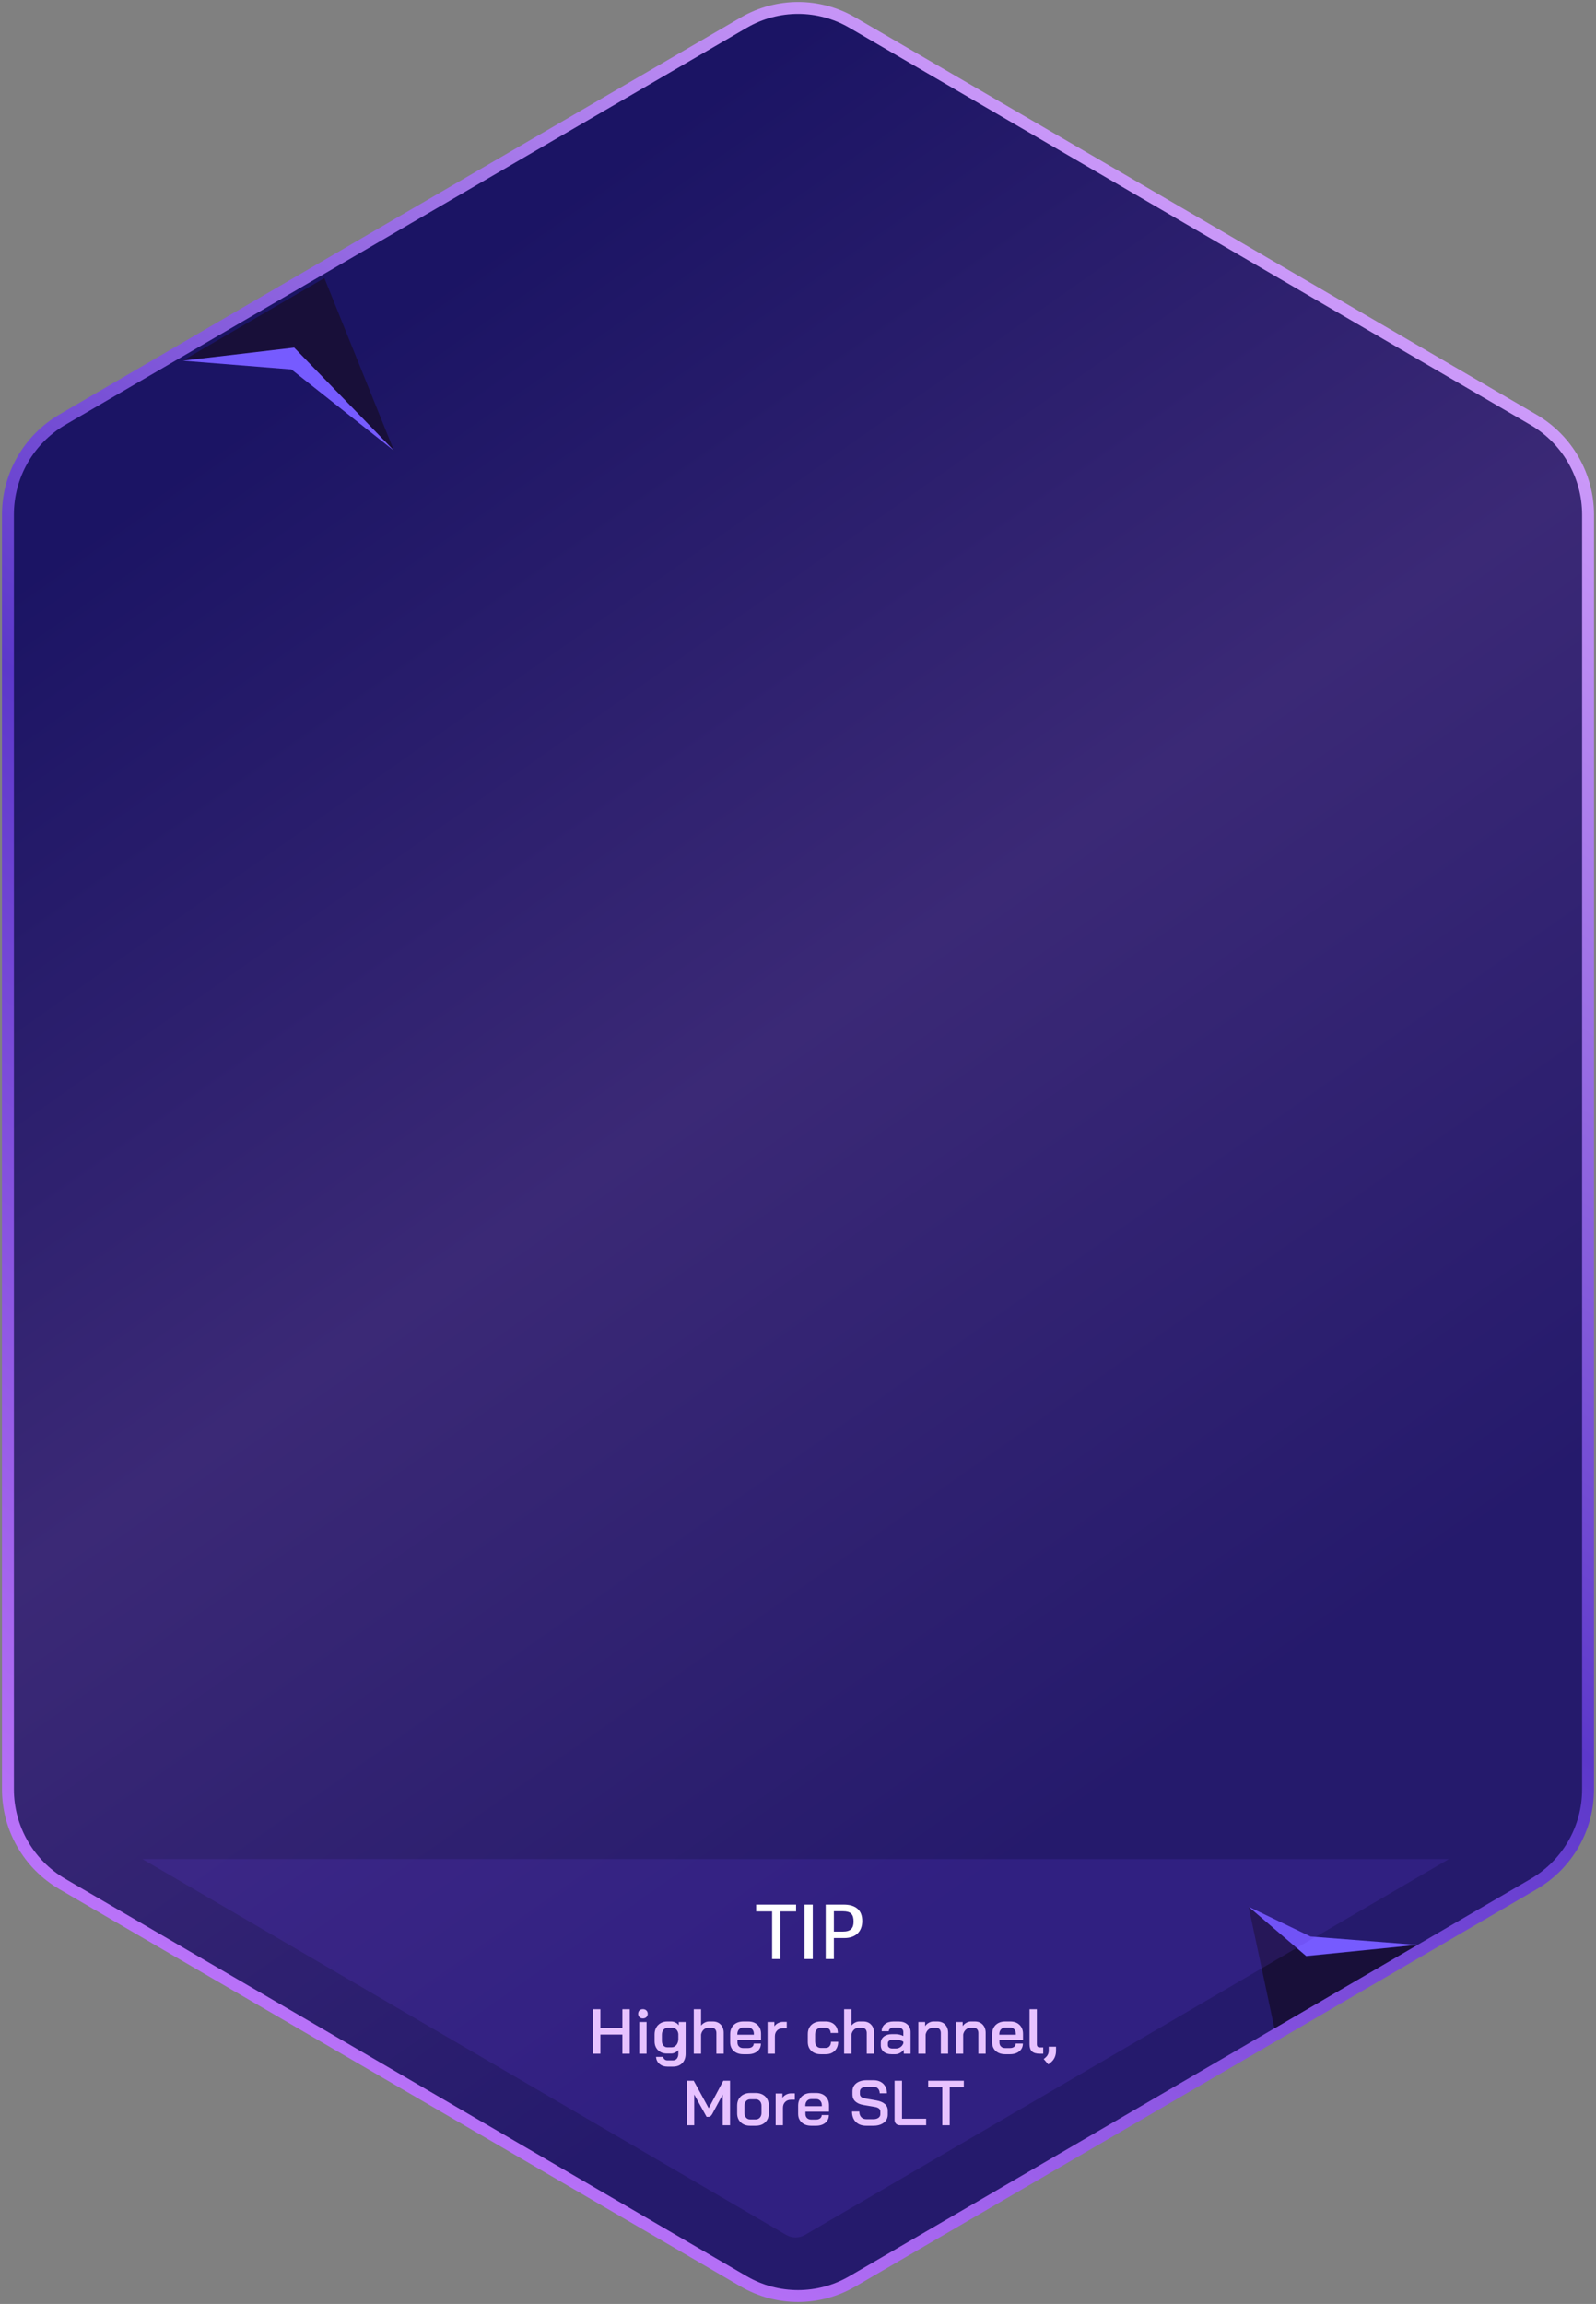 <?xml version="1.0" encoding="UTF-8"?>
<svg width="402px" height="580px" viewBox="0 0 402 580" version="1.1" xmlns="http://www.w3.org/2000/svg" xmlns:xlink="http://www.w3.org/1999/xlink">
    <rect x="0" y="0" width="402" height="580" fill="#808080" stroke="none"/>
    <!-- Generator: Sketch 58 (84663) - https://sketch.com -->
    <title>Group 16</title>
    <desc>Created with Sketch.</desc>
    <defs>
        <linearGradient x1="30.999%" y1="11.058%" x2="64.72%" y2="80.168%" id="linearGradient-1">
            <stop stop-color="#1B1464" offset="0%"></stop>
            <stop stop-color="#3B2976" offset="50%"></stop>
            <stop stop-color="#251A6C" offset="100%"></stop>
        </linearGradient>
        <linearGradient x1="73.267%" y1="1.267%" x2="26.595%" y2="99.022%" id="linearGradient-2">
            <stop stop-color="#D9A5FF" offset="0%"></stop>
            <stop stop-color="#5C38CA" offset="52.043%"></stop>
            <stop stop-color="#C67AFF" offset="100%"></stop>
        </linearGradient>
    </defs>
    <g id="Page-1" stroke="none" stroke-width="1" fill="none" fill-rule="evenodd">
        <g id="popup_draw" transform="translate(-183, -211)">
            <g id="Group-16" transform="translate(185, 213)">
                <path d="M212.644,3.664 C204.221,-1.221 193.824,-1.221 185.401,3.664 L98.547,54.203 L13.644,103.678 C5.19,108.655 0,117.73 0,127.536 L0,448.419 C-0.004,458.21 5.179,467.27 13.622,472.232 L185.378,572.336 C193.806,577.221 204.205,577.221 212.633,572.336 L384.401,472.232 C392.838,467.267 398.013,458.206 398,448.419 L398,127.536 C397.981,117.767 392.813,108.73 384.401,103.757 L212.644,3.664 Z" id="Path" stroke="url(#linearGradient-2)" stroke-width="3" fill="url(#linearGradient-1)"></path>
                <polygon id="Combined-Shape-Copy-9" fill="#180F39" points="355 487.6 319 508.6 312.5 478 327 490.5"></polygon>
                <polygon id="Combined-Shape-Copy-10" fill="#765BFF" points="355 487.6 327 490.4 312.5 478 328.1 485.5"></polygon>
                <polygon id="Combined-Shape" fill="#180F39" points="44 88.8 79.7 68 97.3 111.6 72.1 85.6"></polygon>
                <polygon id="Combined-Shape-Copy-8" fill="#765BFF" points="44 88.8 72.1 85.5 97.3 111.5 71.4 91"></polygon>
                <g id="Group-15" transform="translate(33.865, 466)">
                    <path d="M329.086,-4.26325641e-14 L166.862,94.631 C166.151,95.035 165.348,95.248 164.53,95.248 C163.696,95.244 162.876,95.024 162.153,94.608 L0,-4.26325641e-14 L329.086,-4.26325641e-14 Z" id="Combined-Shape" fill="#5C38D2" opacity="0.206"></path>
                    <g id="Group-17-Copy-3" transform="translate(154.135, 10)" fill="#FFFFFF" fill-rule="nonzero">
                        <path d="M4.48,15.16 L6.54,15.16 L6.54,3.18 L10.52,3.18 L10.52,1.46 L0.46,1.46 L0.46,3.18 L4.48,3.18 L4.48,15.16 Z M12.64,15.16 L14.72,15.16 L14.72,1.46 L12.64,1.46 L12.64,15.16 Z M17.98,15.16 L20.04,15.16 L20.04,9.88 L22.68,9.88 C25.38,9.88 27.18,8.4 27.18,5.58 C27.18,2.94 25.64,1.46 22.5,1.46 L17.98,1.46 L17.98,15.16 Z M20.04,8.26 L20.04,3.14 L22.32,3.14 C24.28,3.14 25,3.88 25,5.74 C25,7.42 24.26,8.26 22.28,8.26 L20.04,8.26 Z" id="TIP"></path>
                    </g>
                    <g id="Group-17-Copy-4" transform="translate(112.135, 41)" fill="#E7C2FF" fill-rule="nonzero">
                        <path d="M1.356,-3.2 L3.228,-3.2 L3.228,1.552 L8.764,1.552 L8.764,-3.2 L10.62,-3.2 L10.62,8 L8.764,8 L8.764,3.184 L3.228,3.184 L3.228,8 L1.356,8 L1.356,-3.2 Z M13.932,-0.88 C13.569,-0.88 13.279,-0.989 13.06,-1.208 C12.841,-1.427 12.732,-1.707 12.732,-2.048 C12.732,-2.389 12.841,-2.669 13.06,-2.888 C13.279,-3.107 13.569,-3.216 13.932,-3.216 C14.295,-3.216 14.588,-3.107 14.812,-2.888 C15.036,-2.669 15.148,-2.389 15.148,-2.048 C15.148,-1.707 15.036,-1.427 14.812,-1.208 C14.588,-0.989 14.295,-0.88 13.932,-0.88 Z M13.02,0.016 L14.86,0.016 L14.86,8 L13.02,8 L13.02,0.016 Z M20.124,11.248 C19.324,11.248 18.657,11.024 18.124,10.576 C17.591,10.128 17.297,9.536 17.244,8.8 L19.052,8.8 C19.084,9.067 19.199,9.28 19.396,9.44 C19.593,9.6 19.836,9.68 20.124,9.68 L21.532,9.68 C21.937,9.68 22.26,9.528 22.5,9.224 C22.74,8.92 22.86,8.512 22.86,8 L22.86,7.088 C22.636,7.344 22.361,7.552 22.036,7.712 C21.711,7.872 21.393,7.952 21.084,7.952 L19.964,7.952 C19.047,7.952 18.303,7.667 17.732,7.096 C17.161,6.525 16.876,5.776 16.876,4.848 L16.876,3.136 C16.876,2.496 17.009,1.931 17.276,1.44 C17.543,0.949 17.919,0.568 18.404,0.296 C18.889,0.024 19.447,-0.112 20.076,-0.112 L21.068,-0.112 C21.431,-0.112 21.788,-0.024 22.14,0.152 C22.492,0.328 22.769,0.56 22.972,0.848 L22.972,0.016 L24.7,0.016 L24.7,8 C24.7,8.992 24.415,9.781 23.844,10.368 C23.273,10.955 22.503,11.248 21.532,11.248 L20.124,11.248 Z M21.18,6.384 C21.639,6.384 22.023,6.203 22.332,5.84 C22.641,5.477 22.817,5.008 22.86,4.432 L22.86,3.04 C22.817,2.581 22.652,2.205 22.364,1.912 C22.076,1.619 21.729,1.472 21.324,1.472 L20.22,1.472 C19.772,1.472 19.409,1.635 19.132,1.96 C18.855,2.285 18.716,2.715 18.716,3.248 L18.716,4.736 C18.716,5.227 18.841,5.624 19.092,5.928 C19.343,6.232 19.671,6.384 20.076,6.384 L21.18,6.384 Z M26.748,-3.2 L28.588,-3.2 L28.588,0.912 C28.833,0.603 29.135,0.355 29.492,0.168 C29.849,-0.019 30.199,-0.112 30.54,-0.112 L31.564,-0.112 C32.385,-0.112 33.044,0.149 33.54,0.672 C34.036,1.195 34.284,1.883 34.284,2.736 L34.284,8 L32.444,8 L32.444,2.784 C32.444,2.4 32.345,2.088 32.148,1.848 C31.951,1.608 31.692,1.488 31.372,1.488 L30.348,1.488 C29.932,1.488 29.559,1.643 29.228,1.952 C28.897,2.261 28.684,2.667 28.588,3.168 L28.588,8 L26.748,8 L26.748,-3.2 Z M39.196,8.128 C38.545,8.128 37.972,8.005 37.476,7.76 C36.98,7.515 36.596,7.168 36.324,6.72 C36.052,6.272 35.916,5.755 35.916,5.168 L35.916,3.024 C35.916,2.405 36.052,1.859 36.324,1.384 C36.596,0.909 36.98,0.541 37.476,0.28 C37.972,0.019 38.545,-0.112 39.196,-0.112 L40.476,-0.112 C41.447,-0.112 42.225,0.171 42.812,0.736 C43.399,1.301 43.692,2.053 43.692,2.992 L43.692,4.592 L37.756,4.592 L37.756,5.168 C37.756,5.595 37.887,5.936 38.148,6.192 C38.409,6.448 38.759,6.576 39.196,6.576 L40.428,6.576 C40.855,6.576 41.199,6.472 41.46,6.264 C41.721,6.056 41.852,5.781 41.852,5.44 L43.66,5.44 C43.66,6.251 43.361,6.901 42.764,7.392 C42.167,7.883 41.383,8.128 40.412,8.128 L39.196,8.128 Z M41.884,3.216 L41.884,2.992 C41.884,2.523 41.756,2.144 41.5,1.856 C41.244,1.568 40.908,1.424 40.492,1.424 L39.196,1.424 C38.759,1.424 38.404,1.576 38.132,1.88 C37.86,2.184 37.724,2.581 37.724,3.072 L37.724,3.216 L41.884,3.216 Z M45.34,0.016 L47.052,0.016 L47.052,1.104 C47.265,0.773 47.572,0.504 47.972,0.296 C48.372,0.088 48.785,-0.016 49.212,-0.016 L50.172,-0.016 L50.172,1.584 L49.212,1.584 C48.604,1.584 48.113,1.771 47.74,2.144 C47.367,2.517 47.18,3.003 47.18,3.6 L47.18,8 L45.34,8 L45.34,0.016 Z M58.716,8.128 C57.735,8.128 56.948,7.845 56.356,7.28 C55.764,6.715 55.468,5.968 55.468,5.04 L55.468,3.024 C55.468,2.405 55.601,1.859 55.868,1.384 C56.135,0.909 56.513,0.541 57.004,0.28 C57.495,0.019 58.06,-0.112 58.7,-0.112 L59.98,-0.112 C60.897,-0.112 61.636,0.152 62.196,0.68 C62.756,1.208 63.036,1.904 63.036,2.768 L61.228,2.768 C61.228,2.384 61.113,2.072 60.884,1.832 C60.655,1.592 60.353,1.472 59.98,1.472 L58.716,1.472 C58.3,1.472 57.961,1.627 57.7,1.936 C57.439,2.245 57.308,2.645 57.308,3.136 L57.308,4.928 C57.308,5.408 57.439,5.797 57.7,6.096 C57.961,6.395 58.305,6.544 58.732,6.544 L59.996,6.544 C60.391,6.544 60.708,6.4 60.948,6.112 C61.188,5.824 61.308,5.451 61.308,4.992 L63.116,4.992 C63.116,5.931 62.831,6.688 62.26,7.264 C61.689,7.84 60.935,8.128 59.996,8.128 L58.716,8.128 Z M64.62,-3.2 L66.46,-3.2 L66.46,0.912 C66.705,0.603 67.007,0.355 67.364,0.168 C67.721,-0.019 68.071,-0.112 68.412,-0.112 L69.436,-0.112 C70.257,-0.112 70.916,0.149 71.412,0.672 C71.908,1.195 72.156,1.883 72.156,2.736 L72.156,8 L70.316,8 L70.316,2.784 C70.316,2.4 70.217,2.088 70.02,1.848 C69.823,1.608 69.564,1.488 69.244,1.488 L68.22,1.488 C67.804,1.488 67.431,1.643 67.1,1.952 C66.769,2.261 66.556,2.667 66.46,3.168 L66.46,8 L64.62,8 L64.62,-3.2 Z M76.556,8.128 C75.745,8.128 75.092,7.923 74.596,7.512 C74.1,7.101 73.852,6.555 73.852,5.872 L73.852,5.296 C73.852,4.624 74.111,4.085 74.628,3.68 C75.145,3.275 75.825,3.072 76.668,3.072 L77.66,3.072 C77.959,3.072 78.279,3.115 78.62,3.2 C78.961,3.285 79.265,3.397 79.532,3.536 L79.532,2.544 C79.532,2.213 79.425,1.947 79.212,1.744 C78.999,1.541 78.721,1.44 78.38,1.44 L77.036,1.44 C76.684,1.44 76.401,1.523 76.188,1.688 C75.975,1.853 75.868,2.069 75.868,2.336 L74.076,2.336 C74.076,1.6 74.348,1.008 74.892,0.56 C75.436,0.112 76.151,-0.112 77.036,-0.112 L78.38,-0.112 C79.276,-0.112 79.996,0.131 80.54,0.616 C81.084,1.101 81.356,1.744 81.356,2.544 L81.356,8 L79.644,8 L79.644,6.992 C79.388,7.333 79.068,7.608 78.684,7.816 C78.3,8.024 77.921,8.128 77.548,8.128 L76.556,8.128 Z M77.66,6.688 C78.087,6.688 78.471,6.568 78.812,6.328 C79.153,6.088 79.393,5.771 79.532,5.376 L79.532,4.992 C79.351,4.843 79.095,4.723 78.764,4.632 C78.433,4.541 78.087,4.496 77.724,4.496 L76.716,4.496 C76.396,4.496 76.137,4.576 75.94,4.736 C75.743,4.896 75.644,5.104 75.644,5.36 L75.644,5.808 C75.644,6.075 75.745,6.288 75.948,6.448 C76.151,6.608 76.417,6.688 76.748,6.688 L77.66,6.688 Z M83.308,0.016 L85.02,0.016 L85.02,1.056 C85.255,0.704 85.564,0.421 85.948,0.208 C86.332,-0.005 86.716,-0.112 87.1,-0.112 L88.092,-0.112 C88.913,-0.112 89.572,0.149 90.068,0.672 C90.564,1.195 90.812,1.883 90.812,2.736 L90.812,8 L88.972,8 L88.972,2.784 C88.972,2.4 88.873,2.088 88.676,1.848 C88.479,1.608 88.22,1.488 87.9,1.488 L86.908,1.488 C86.492,1.488 86.119,1.645 85.788,1.96 C85.457,2.275 85.244,2.677 85.148,3.168 L85.148,8 L83.308,8 L83.308,0.016 Z M92.764,0.016 L94.476,0.016 L94.476,1.056 C94.711,0.704 95.02,0.421 95.404,0.208 C95.788,-0.005 96.172,-0.112 96.556,-0.112 L97.548,-0.112 C98.369,-0.112 99.028,0.149 99.524,0.672 C100.02,1.195 100.268,1.883 100.268,2.736 L100.268,8 L98.428,8 L98.428,2.784 C98.428,2.4 98.329,2.088 98.132,1.848 C97.935,1.608 97.676,1.488 97.356,1.488 L96.364,1.488 C95.948,1.488 95.575,1.645 95.244,1.96 C94.913,2.275 94.7,2.677 94.604,3.168 L94.604,8 L92.764,8 L92.764,0.016 Z M105.18,8.128 C104.529,8.128 103.956,8.005 103.46,7.76 C102.964,7.515 102.58,7.168 102.308,6.72 C102.036,6.272 101.9,5.755 101.9,5.168 L101.9,3.024 C101.9,2.405 102.036,1.859 102.308,1.384 C102.58,0.909 102.964,0.541 103.46,0.28 C103.956,0.019 104.529,-0.112 105.18,-0.112 L106.46,-0.112 C107.431,-0.112 108.209,0.171 108.796,0.736 C109.383,1.301 109.676,2.053 109.676,2.992 L109.676,4.592 L103.74,4.592 L103.74,5.168 C103.74,5.595 103.871,5.936 104.132,6.192 C104.393,6.448 104.743,6.576 105.18,6.576 L106.412,6.576 C106.839,6.576 107.183,6.472 107.444,6.264 C107.705,6.056 107.836,5.781 107.836,5.44 L109.644,5.44 C109.644,6.251 109.345,6.901 108.748,7.392 C108.151,7.883 107.367,8.128 106.396,8.128 L105.18,8.128 Z M107.868,3.216 L107.868,2.992 C107.868,2.523 107.74,2.144 107.484,1.856 C107.228,1.568 106.892,1.424 106.476,1.424 L105.18,1.424 C104.743,1.424 104.388,1.576 104.116,1.88 C103.844,2.184 103.708,2.581 103.708,3.072 L103.708,3.216 L107.868,3.216 Z M113.9,8 C113.004,8 112.351,7.811 111.94,7.432 C111.529,7.053 111.324,6.453 111.324,5.632 L111.324,-3.2 L113.164,-3.2 L113.164,5.552 C113.164,5.861 113.228,6.083 113.356,6.216 C113.484,6.349 113.697,6.416 113.996,6.416 L114.764,6.416 L114.764,8 L113.9,8 Z M114.892,9.344 L115.292,9.008 C115.868,8.528 116.156,7.931 116.156,7.216 L116.156,6.24 L117.996,6.24 L117.996,7.216 C117.996,8.56 117.5,9.6 116.508,10.336 L116.044,10.688 L114.892,9.344 Z M25.036,14.8 L26.732,14.8 L30.508,21.712 L34.188,14.8 L35.884,14.8 L35.884,26 L34.044,26 L34.044,18.272 L31.404,23.168 C31.255,23.424 31.111,23.608 30.972,23.72 C30.833,23.832 30.679,23.888 30.508,23.888 L29.98,23.888 L26.86,18.272 L26.86,26 L25.036,26 L25.036,14.8 Z M40.94,26.128 C39.959,26.128 39.169,25.843 38.572,25.272 C37.975,24.701 37.676,23.947 37.676,23.008 L37.676,21.024 C37.676,20.405 37.812,19.859 38.084,19.384 C38.356,18.909 38.74,18.541 39.236,18.28 C39.732,18.019 40.305,17.888 40.956,17.888 L42.364,17.888 C43.015,17.888 43.588,18.019 44.084,18.28 C44.58,18.541 44.964,18.909 45.236,19.384 C45.508,19.859 45.644,20.405 45.644,21.024 L45.644,23.008 C45.644,23.947 45.343,24.701 44.74,25.272 C44.137,25.843 43.335,26.128 42.332,26.128 L40.94,26.128 Z M42.316,24.544 C42.764,24.544 43.124,24.392 43.396,24.088 C43.668,23.784 43.804,23.387 43.804,22.896 L43.804,21.12 C43.804,20.629 43.671,20.232 43.404,19.928 C43.137,19.624 42.78,19.472 42.332,19.472 L40.988,19.472 C40.54,19.472 40.183,19.624 39.916,19.928 C39.649,20.232 39.516,20.629 39.516,21.12 L39.516,22.896 C39.516,23.387 39.649,23.784 39.916,24.088 C40.183,24.392 40.529,24.544 40.956,24.544 L42.316,24.544 Z M47.372,18.016 L49.084,18.016 L49.084,19.104 C49.297,18.773 49.604,18.504 50.004,18.296 C50.404,18.088 50.817,17.984 51.244,17.984 L52.204,17.984 L52.204,19.584 L51.244,19.584 C50.636,19.584 50.145,19.771 49.772,20.144 C49.399,20.517 49.212,21.003 49.212,21.6 L49.212,26 L47.372,26 L47.372,18.016 Z M56.316,26.128 C55.665,26.128 55.092,26.005 54.596,25.76 C54.1,25.515 53.716,25.168 53.444,24.72 C53.172,24.272 53.036,23.755 53.036,23.168 L53.036,21.024 C53.036,20.405 53.172,19.859 53.444,19.384 C53.716,18.909 54.1,18.541 54.596,18.28 C55.092,18.019 55.665,17.888 56.316,17.888 L57.596,17.888 C58.567,17.888 59.345,18.171 59.932,18.736 C60.519,19.301 60.812,20.053 60.812,20.992 L60.812,22.592 L54.876,22.592 L54.876,23.168 C54.876,23.595 55.007,23.936 55.268,24.192 C55.529,24.448 55.879,24.576 56.316,24.576 L57.548,24.576 C57.975,24.576 58.319,24.472 58.58,24.264 C58.841,24.056 58.972,23.781 58.972,23.44 L60.78,23.44 C60.78,24.251 60.481,24.901 59.884,25.392 C59.287,25.883 58.503,26.128 57.532,26.128 L56.316,26.128 Z M59.004,21.216 L59.004,20.992 C59.004,20.523 58.876,20.144 58.62,19.856 C58.364,19.568 58.028,19.424 57.612,19.424 L56.316,19.424 C55.879,19.424 55.524,19.576 55.252,19.88 C54.98,20.184 54.844,20.581 54.844,21.072 L54.844,21.216 L59.004,21.216 Z M70.188,26.128 C69.079,26.128 68.204,25.808 67.564,25.168 C66.924,24.528 66.604,23.653 66.604,22.544 L68.444,22.544 C68.444,23.141 68.601,23.613 68.916,23.96 C69.231,24.307 69.665,24.48 70.22,24.48 L71.996,24.48 C72.519,24.48 72.94,24.365 73.26,24.136 C73.58,23.907 73.74,23.605 73.74,23.232 L73.74,22.528 C73.74,22.24 73.628,22 73.404,21.808 C73.18,21.616 72.86,21.483 72.444,21.408 L69.532,20.912 C68.625,20.763 67.929,20.464 67.444,20.016 C66.959,19.568 66.716,18.997 66.716,18.304 L66.716,17.424 C66.716,16.88 66.863,16.4 67.156,15.984 C67.449,15.568 67.863,15.245 68.396,15.016 C68.929,14.787 69.548,14.672 70.252,14.672 L72.06,14.672 C72.721,14.672 73.305,14.808 73.812,15.08 C74.319,15.352 74.711,15.739 74.988,16.24 C75.265,16.741 75.404,17.317 75.404,17.968 L73.58,17.968 C73.58,17.477 73.439,17.08 73.156,16.776 C72.873,16.472 72.508,16.32 72.06,16.32 L70.252,16.32 C69.751,16.32 69.348,16.429 69.044,16.648 C68.74,16.867 68.588,17.163 68.588,17.536 L68.588,18.112 C68.588,18.411 68.695,18.659 68.908,18.856 C69.091,19.025 69.344,19.145 69.668,19.216 L72.748,19.76 C73.665,19.92 74.372,20.216 74.868,20.648 C75.364,21.08 75.612,21.632 75.612,22.304 L75.612,23.344 C75.612,23.888 75.463,24.371 75.164,24.792 C74.865,25.213 74.444,25.541 73.9,25.776 C73.356,26.011 72.732,26.128 72.028,26.128 L70.188,26.128 Z M78.7,26 C78.273,26 77.937,25.877 77.692,25.632 C77.447,25.387 77.324,25.061 77.324,24.656 L77.324,14.8 L79.196,14.8 L79.196,24.368 L85.276,24.368 L85.276,26 L78.7,26 Z M89.34,16.416 L85.788,16.416 L85.788,14.8 L94.764,14.8 L94.764,16.416 L91.212,16.416 L91.212,26 L89.34,26 L89.34,16.416 Z" id="Higherchannel,MoreSLT"></path>
                    </g>
                </g>
            </g>
        </g>
    </g>
</svg>